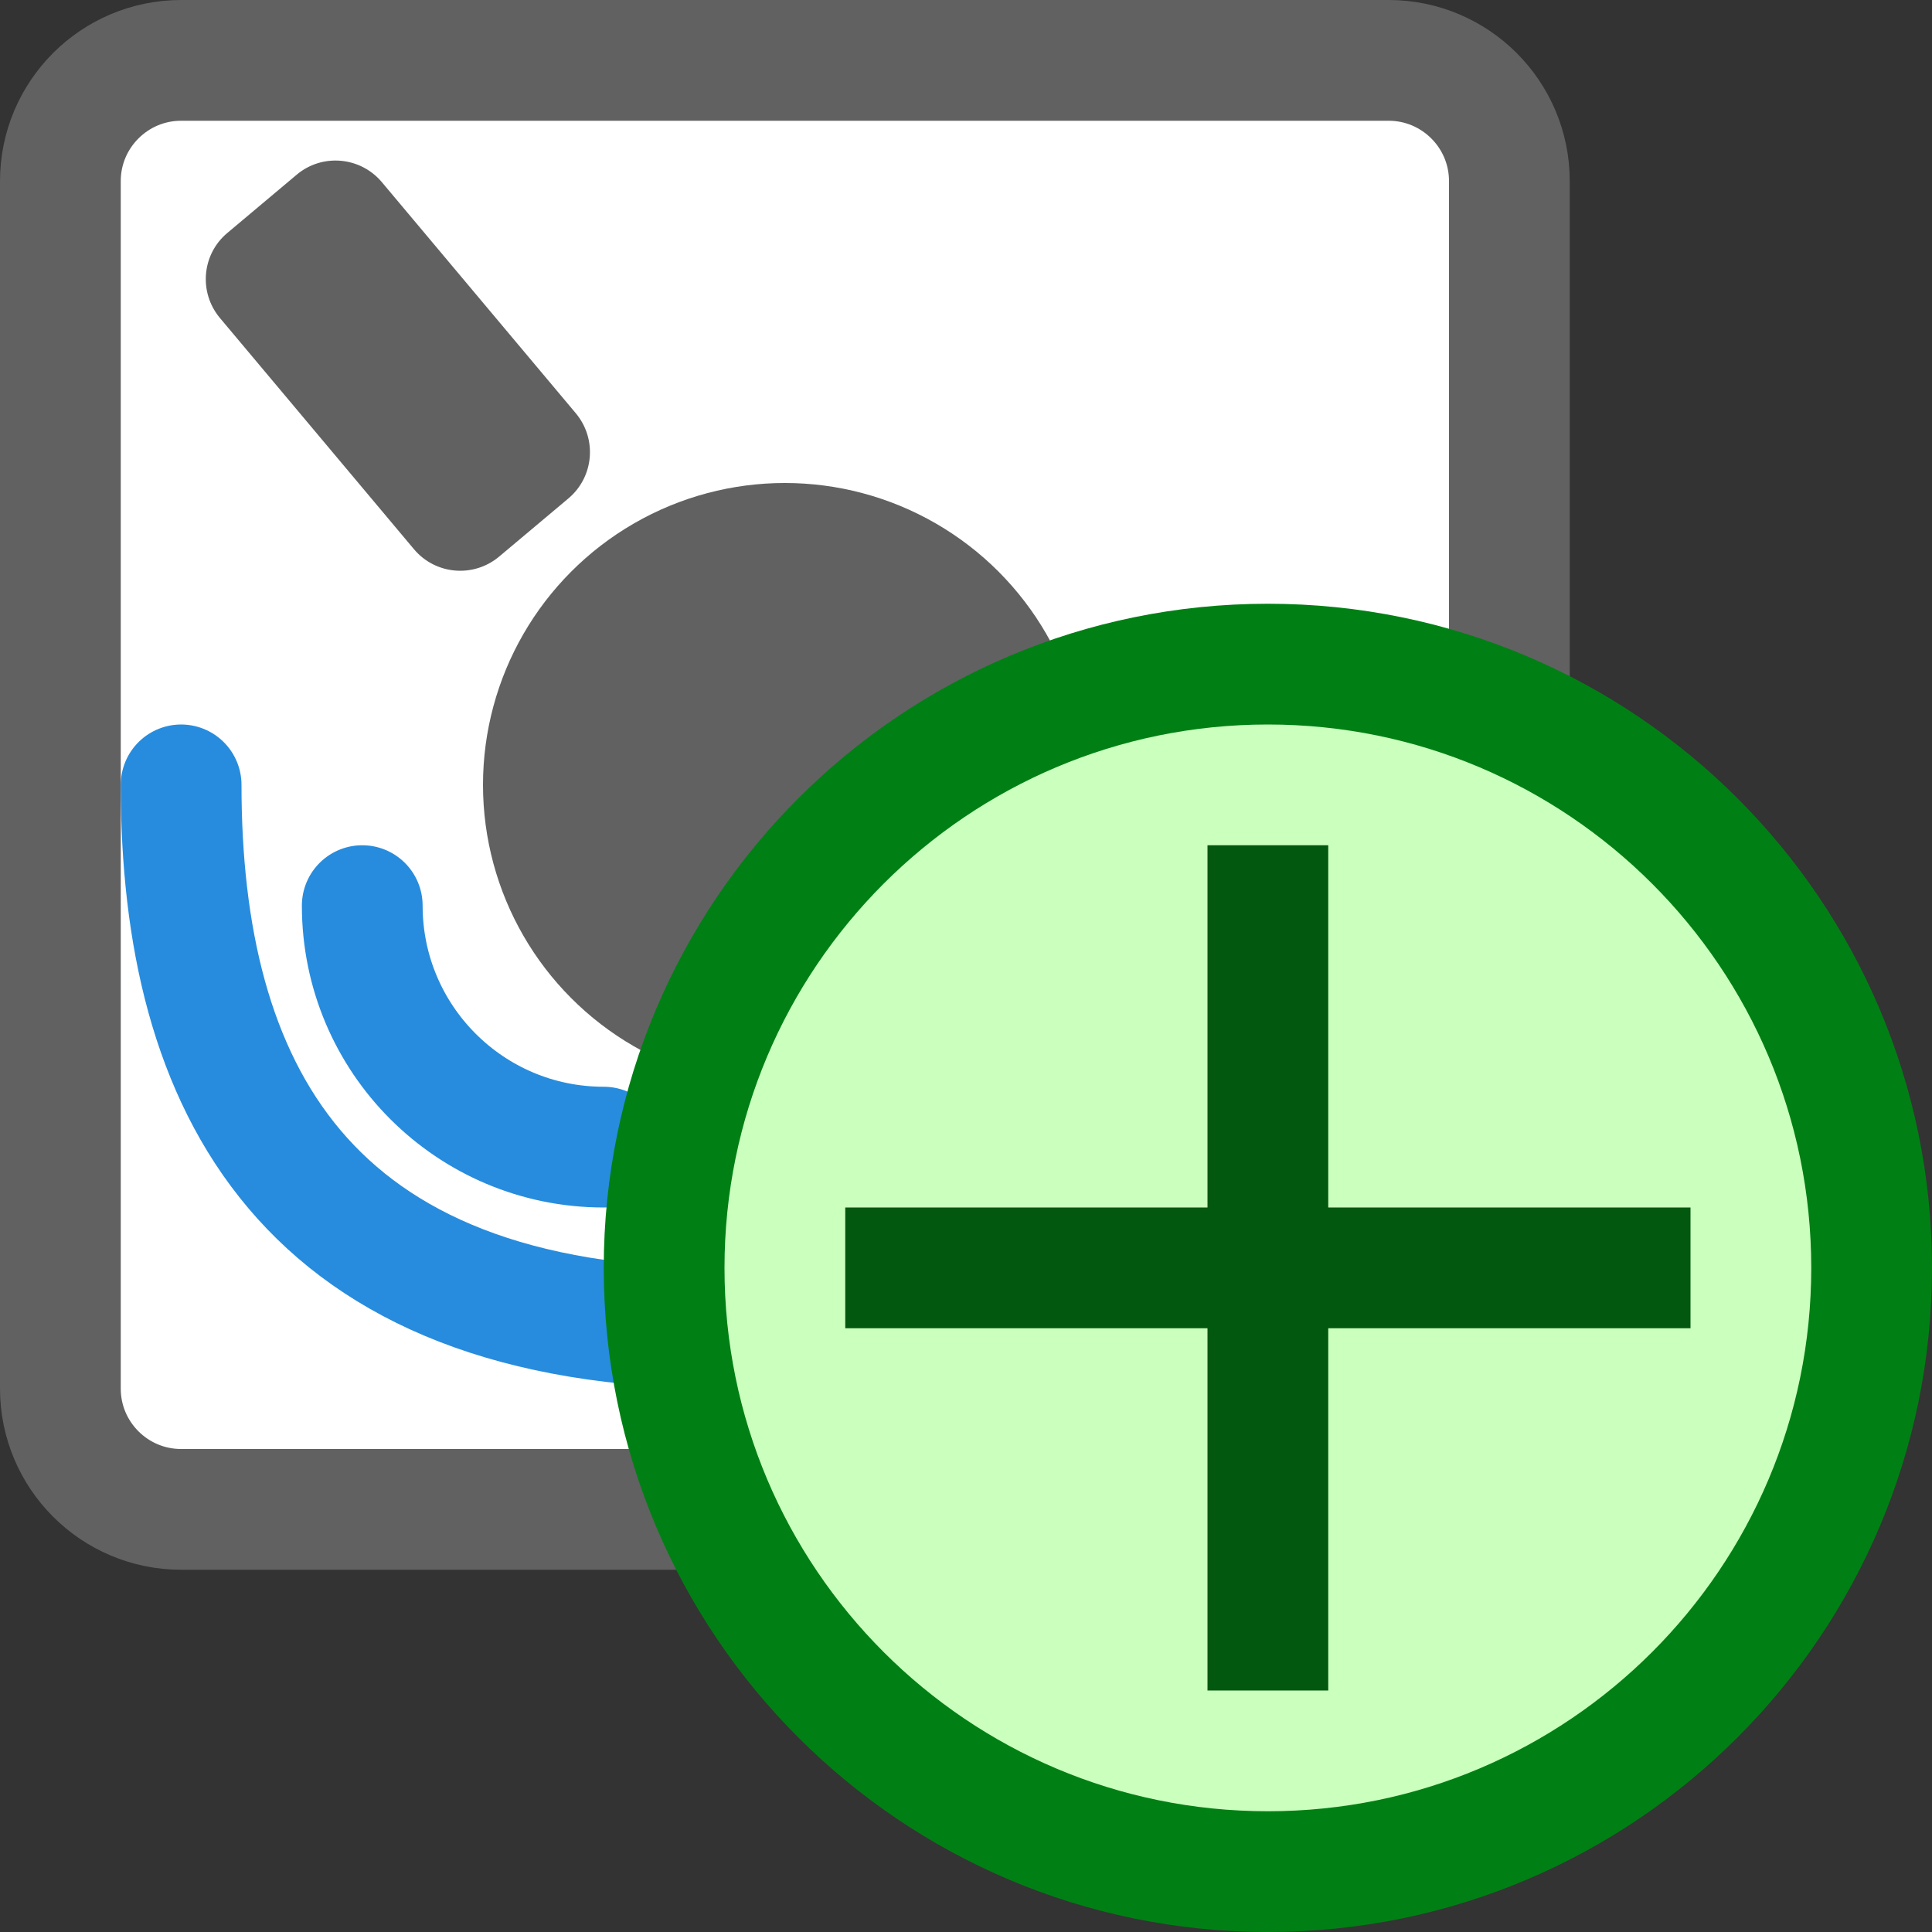 <svg width="16" height="16" viewBox="0 0 16 16" fill="none" xmlns="http://www.w3.org/2000/svg">
<rect x="0" y="0" width="16" height="16" fill="#333333" stroke="none"/>
<path d="M0.5 1.5C0.5 0.948 0.948 0.5 1.5 0.5H11.5C12.052 0.5 12.5 0.948 12.5 1.5V11.5C12.5 12.052 12.052 12.5 11.5 12.5H1.5C0.948 12.5 0.5 12.052 0.5 11.5V1.5Z" fill="#FFFFFF" stroke="#616162"/>
<circle cx="6.5" cy="6.5" r="2.5" fill="#616162"/>
<path d="M1.821 2.633C1.644 2.421 1.671 2.106 1.883 1.929L2.458 1.446C2.669 1.269 2.984 1.297 3.162 1.508L4.769 3.423C4.946 3.635 4.919 3.95 4.707 4.128L4.133 4.61C3.921 4.787 3.606 4.76 3.428 4.548L1.821 2.633Z" fill="#616162"/>
<path d="M8.321 9.633C8.144 9.421 8.171 9.106 8.383 8.929L8.958 8.447C9.169 8.269 9.484 8.297 9.662 8.508L11.269 10.423C11.446 10.635 11.419 10.95 11.207 11.128L10.633 11.61C10.421 11.787 10.106 11.76 9.928 11.548L8.321 9.633Z" fill="#616162"/>
<path d="M6 11C2.5 11 1.5 8.985 1.5 6.5" stroke="#278CDD" stroke-linecap="round"/>
<path d="M5 9.5C3.895 9.5 3 8.605 3 7.5" stroke="#278CDD" stroke-linecap="round"/>
<path d="M5.5 10.5C5.5 13.261 7.739 15.5 10.5 15.5C13.261 15.5 15.5 13.261 15.5 10.5C15.5 7.739 13.261 5.5 10.5 5.5C7.739 5.5 5.5 7.739 5.5 10.5Z" fill="#CBFFBE" stroke="#008014"/>
<path d="M13.5 10.5H7.5M10.5 7.5V13.5" stroke="#02580E" stroke-linecap="square"/>
</svg>
